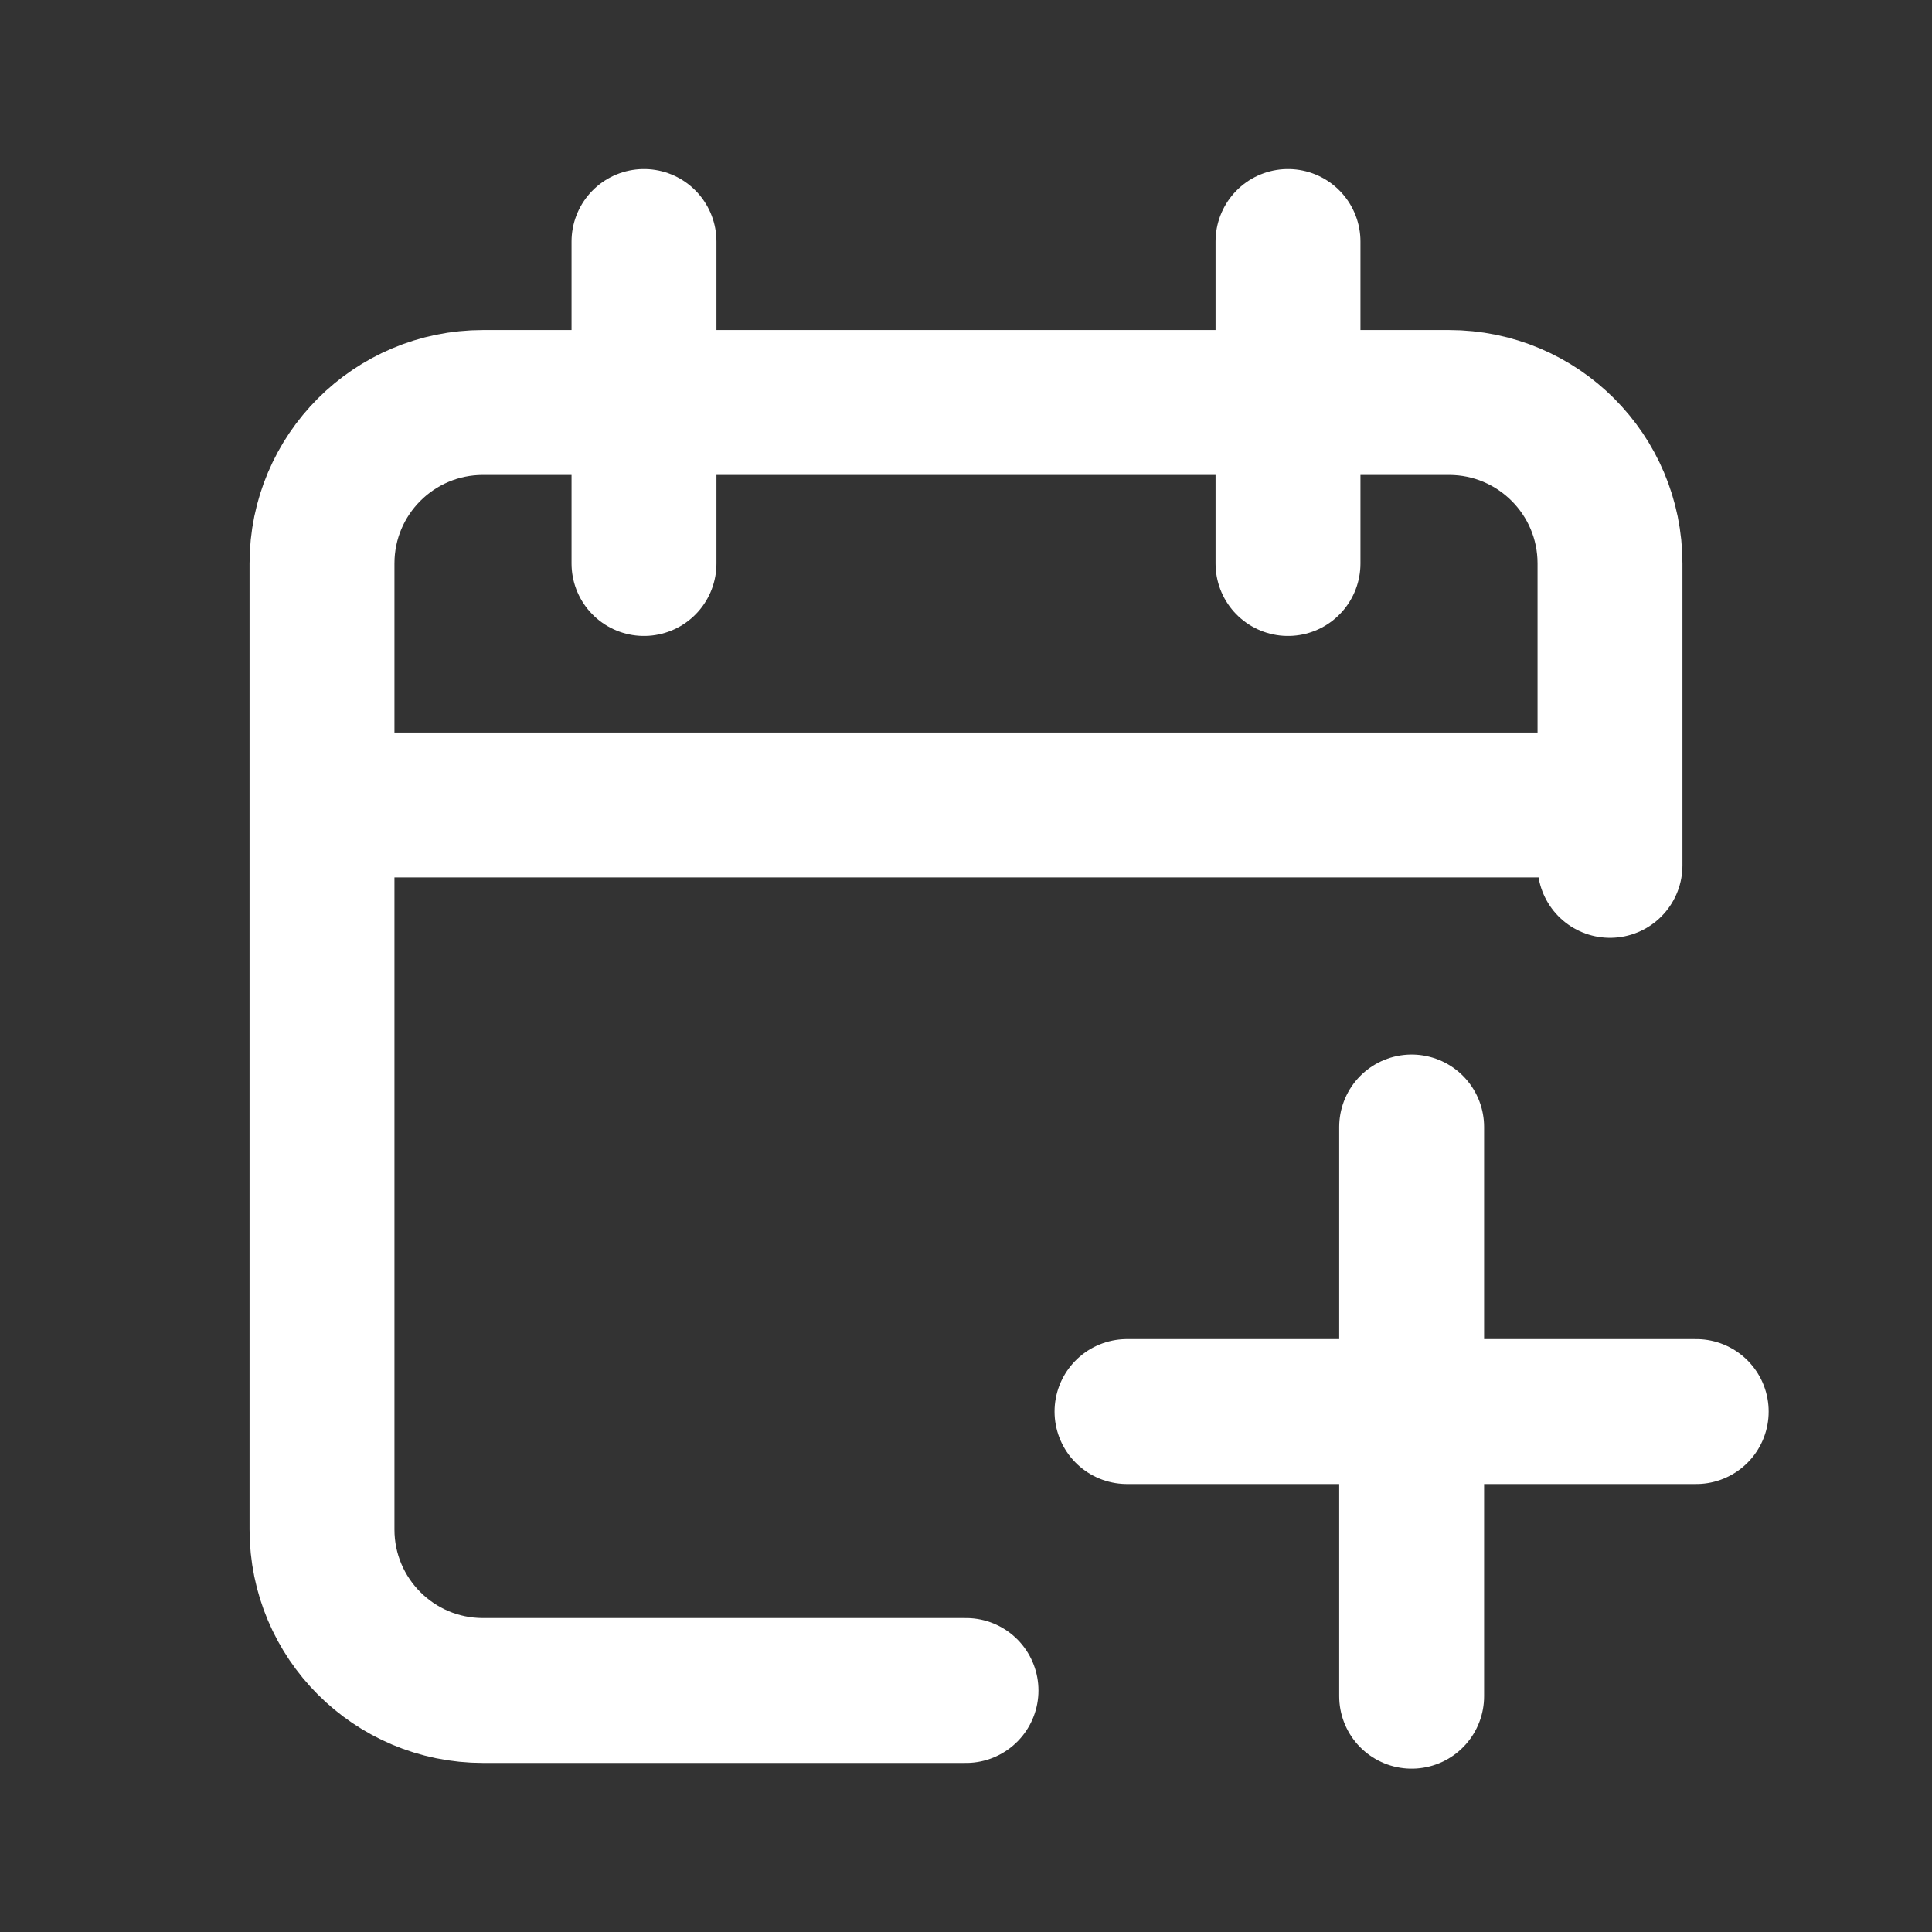 <?xml version="1.0" encoding="utf-8"?><!-- Uploaded to: SVG Repo, www.svgrepo.com, Generator: SVG Repo Mixer Tools -->
<svg width="800px" height="800px" viewBox="0 0 24 24" fill="none" xmlns="http://www.w3.org/2000/svg">
<rect x="0" y="0" width="24" height="24" fill="#333333" stroke="none"/>
<path d="M20 10V7C20 5.895 19.105 5 18 5H6C4.895 5 4 5.895 4 7V10M20 10H4M20 10V10.75M4 10V19C4 20.105 4.895 21 6 21H12M8 3V7M16 3V7" stroke="#fff" stroke-width="1.8" stroke-linecap="round"/>
<path d="M17.536 14V17.535M17.536 21.071V17.535M17.536 17.535L21.071 17.535M17.536 17.535H14" stroke="#fff" stroke-width="1.8" stroke-linecap="round"/>
</svg>
